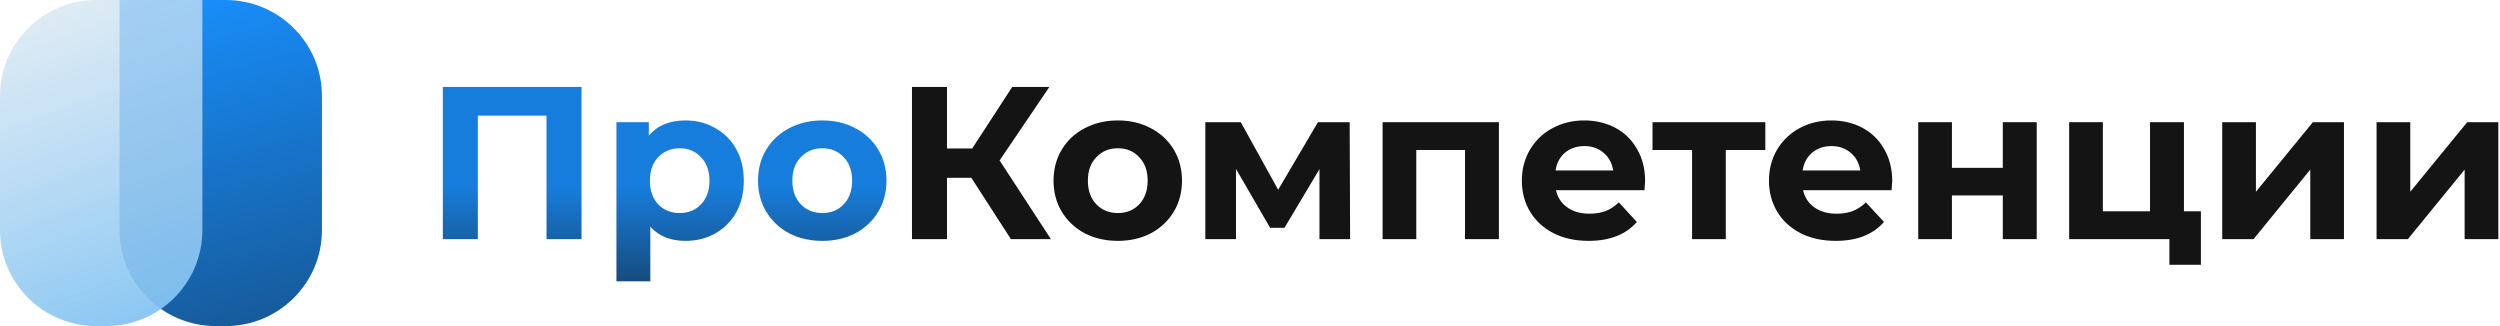 <svg width="230" height="30" viewBox="0 0 230 30" fill="none" xmlns="http://www.w3.org/2000/svg">
<path d="M11 0H20.753C25.649 0 29.619 3.95 29.619 8.824V21.177C29.619 26.049 25.649 30 20.753 30H19.866C14.97 30 11 26.049 11 21.177V0Z" fill="url(#paint0_linear)"/>
<path d="M0 8.824C0 3.95 3.969 0 8.866 0H18.619V21.177C18.619 26.049 14.649 30 9.753 30H8.866C3.969 30 0 26.049 0 21.177V8.824Z" fill="url(#paint1_linear)"/>
<path d="M89.363 16.36H87.123V22H83.903V8H87.123V13.66H89.443L93.123 8H96.543L91.963 14.76L96.683 22H93.003L89.363 16.36Z" fill="#141414"/>
<path d="M102.845 22.16C101.711 22.16 100.691 21.927 99.785 21.46C98.891 20.98 98.191 20.32 97.685 19.48C97.178 18.64 96.925 17.687 96.925 16.62C96.925 15.553 97.178 14.6 97.685 13.76C98.191 12.92 98.891 12.267 99.785 11.8C100.691 11.32 101.711 11.08 102.845 11.08C103.978 11.08 104.991 11.32 105.885 11.8C106.778 12.267 107.478 12.92 107.985 13.76C108.491 14.6 108.745 15.553 108.745 16.62C108.745 17.687 108.491 18.64 107.985 19.48C107.478 20.32 106.778 20.98 105.885 21.46C104.991 21.927 103.978 22.16 102.845 22.16ZM102.845 19.6C103.645 19.6 104.298 19.333 104.805 18.8C105.325 18.253 105.585 17.527 105.585 16.62C105.585 15.713 105.325 14.993 104.805 14.46C104.298 13.913 103.645 13.64 102.845 13.64C102.045 13.64 101.385 13.913 100.865 14.46C100.345 14.993 100.085 15.713 100.085 16.62C100.085 17.527 100.345 18.253 100.865 18.8C101.385 19.333 102.045 19.6 102.845 19.6Z" fill="#141414"/>
<path d="M121.391 22V15.56L118.171 20.96H116.851L113.711 15.54V22H110.891V11.24H114.151L117.591 17.46L121.251 11.24H124.171L124.211 22H121.391Z" fill="#141414"/>
<path d="M137.899 11.24V22H134.779V13.8H130.299V22H127.199V11.24H137.899Z" fill="#141414"/>
<path d="M151.351 16.66C151.351 16.7 151.331 16.98 151.291 17.5H143.151C143.297 18.167 143.644 18.693 144.191 19.08C144.737 19.467 145.417 19.66 146.231 19.66C146.791 19.66 147.284 19.58 147.711 19.42C148.151 19.247 148.557 18.98 148.931 18.62L150.591 20.42C149.577 21.58 148.097 22.16 146.151 22.16C144.937 22.16 143.864 21.927 142.931 21.46C141.997 20.98 141.277 20.32 140.771 19.48C140.264 18.64 140.011 17.687 140.011 16.62C140.011 15.567 140.257 14.62 140.751 13.78C141.257 12.927 141.944 12.267 142.811 11.8C143.691 11.32 144.671 11.08 145.751 11.08C146.804 11.08 147.757 11.307 148.611 11.76C149.464 12.213 150.131 12.867 150.611 13.72C151.104 14.56 151.351 15.54 151.351 16.66ZM145.771 13.44C145.064 13.44 144.471 13.64 143.991 14.04C143.511 14.44 143.217 14.987 143.111 15.68H148.411C148.304 15 148.011 14.46 147.531 14.06C147.051 13.647 146.464 13.44 145.771 13.44Z" fill="#141414"/>
<path d="M162.411 13.8H158.771V22H155.671V13.8H152.031V11.24H162.411V13.8Z" fill="#141414"/>
<path d="M174.085 16.66C174.085 16.7 174.065 16.98 174.025 17.5H165.885C166.032 18.167 166.378 18.693 166.925 19.08C167.472 19.467 168.152 19.66 168.965 19.66C169.525 19.66 170.018 19.58 170.445 19.42C170.885 19.247 171.292 18.98 171.665 18.62L173.325 20.42C172.312 21.58 170.832 22.16 168.885 22.16C167.672 22.16 166.598 21.927 165.665 21.46C164.732 20.98 164.012 20.32 163.505 19.48C162.998 18.64 162.745 17.687 162.745 16.62C162.745 15.567 162.992 14.62 163.485 13.78C163.992 12.927 164.678 12.267 165.545 11.8C166.425 11.32 167.405 11.08 168.485 11.08C169.538 11.08 170.492 11.307 171.345 11.76C172.198 12.213 172.865 12.867 173.345 13.72C173.838 14.56 174.085 15.54 174.085 16.66ZM168.505 13.44C167.798 13.44 167.205 13.64 166.725 14.04C166.245 14.44 165.952 14.987 165.845 15.68H171.145C171.038 15 170.745 14.46 170.265 14.06C169.785 13.647 169.198 13.44 168.505 13.44Z" fill="#141414"/>
<path d="M176.477 11.24H179.577V15.44H184.257V11.24H187.377V22H184.257V17.98H179.577V22H176.477V11.24Z" fill="#141414"/>
<path d="M202.483 19.44V24.36H199.583V22H190.363V11.24H193.463V19.44H197.803V11.24H200.923V19.44H202.483Z" fill="#141414"/>
<path d="M204.445 11.24H207.545V17.64L212.785 11.24H215.645V22H212.545V15.6L207.325 22H204.445V11.24Z" fill="#141414"/>
<path d="M218.645 11.24H221.745V17.64L226.985 11.24H229.845V22H226.745V15.6L221.525 22H218.645V11.24Z" fill="#141414"/>
<path d="M53.5 8V22H50.28V10.64H43.96V22H40.74V8H53.5Z" fill="url(#paint2_linear)"/>
<path d="M63.071 11.08C64.07 11.08 64.977 11.313 65.79 11.78C66.617 12.233 67.264 12.88 67.731 13.72C68.197 14.547 68.43 15.513 68.43 16.62C68.43 17.727 68.197 18.7 67.731 19.54C67.264 20.367 66.617 21.013 65.79 21.48C64.977 21.933 64.07 22.16 63.071 22.16C61.697 22.16 60.617 21.727 59.831 20.86V25.88H56.711V11.24H59.691V12.48C60.464 11.547 61.59 11.08 63.071 11.08ZM62.531 19.6C63.331 19.6 63.984 19.333 64.49 18.8C65.01 18.253 65.27 17.527 65.27 16.62C65.27 15.713 65.01 14.993 64.49 14.46C63.984 13.913 63.331 13.64 62.531 13.64C61.73 13.64 61.071 13.913 60.55 14.46C60.044 14.993 59.791 15.713 59.791 16.62C59.791 17.527 60.044 18.253 60.55 18.8C61.071 19.333 61.73 19.6 62.531 19.6Z" fill="url(#paint3_linear)"/>
<path d="M75.657 22.16C74.524 22.16 73.504 21.927 72.597 21.46C71.704 20.98 71.004 20.32 70.497 19.48C69.99 18.64 69.737 17.687 69.737 16.62C69.737 15.553 69.99 14.6 70.497 13.76C71.004 12.92 71.704 12.267 72.597 11.8C73.504 11.32 74.524 11.08 75.657 11.08C76.79 11.08 77.804 11.32 78.697 11.8C79.591 12.267 80.29 12.92 80.797 13.76C81.304 14.6 81.557 15.553 81.557 16.62C81.557 17.687 81.304 18.64 80.797 19.48C80.29 20.32 79.591 20.98 78.697 21.46C77.804 21.927 76.79 22.16 75.657 22.16ZM75.657 19.6C76.457 19.6 77.111 19.333 77.617 18.8C78.137 18.253 78.397 17.527 78.397 16.62C78.397 15.713 78.137 14.993 77.617 14.46C77.111 13.913 76.457 13.64 75.657 13.64C74.857 13.64 74.197 13.913 73.677 14.46C73.157 14.993 72.897 15.713 72.897 16.62C72.897 17.527 73.157 18.253 73.677 18.8C74.197 19.333 74.857 19.6 75.657 19.6Z" fill="url(#paint4_linear)"/>
<defs>
<linearGradient id="paint0_linear" x1="15.344" y1="-1.059" x2="28.524" y2="49.443" gradientUnits="userSpaceOnUse">
<stop stop-color="#1890FF"/>
<stop offset="1" stop-color="#15395B"/>
<stop offset="1" stop-color="#112A45"/>
</linearGradient>
<linearGradient id="paint1_linear" x1="-4.433" y1="-7.412" x2="13.061" y2="41.172" gradientUnits="userSpaceOnUse">
<stop stop-color="#F1F1F1" stop-opacity="0.69"/>
<stop offset="1" stop-color="#65B7F3"/>
</linearGradient>
<linearGradient id="paint2_linear" x1="61.149" y1="8" x2="61.149" y2="25.88" gradientUnits="userSpaceOnUse">
<stop offset="0.51" stop-color="#177DDC"/>
<stop offset="1" stop-color="#164C7E"/>
</linearGradient>
<linearGradient id="paint3_linear" x1="61.149" y1="8" x2="61.149" y2="25.88" gradientUnits="userSpaceOnUse">
<stop offset="0.51" stop-color="#177DDC"/>
<stop offset="1" stop-color="#164C7E"/>
</linearGradient>
<linearGradient id="paint4_linear" x1="61.149" y1="8" x2="61.149" y2="25.88" gradientUnits="userSpaceOnUse">
<stop offset="0.51" stop-color="#177DDC"/>
<stop offset="1" stop-color="#164C7E"/>
</linearGradient>
</defs>
</svg>
